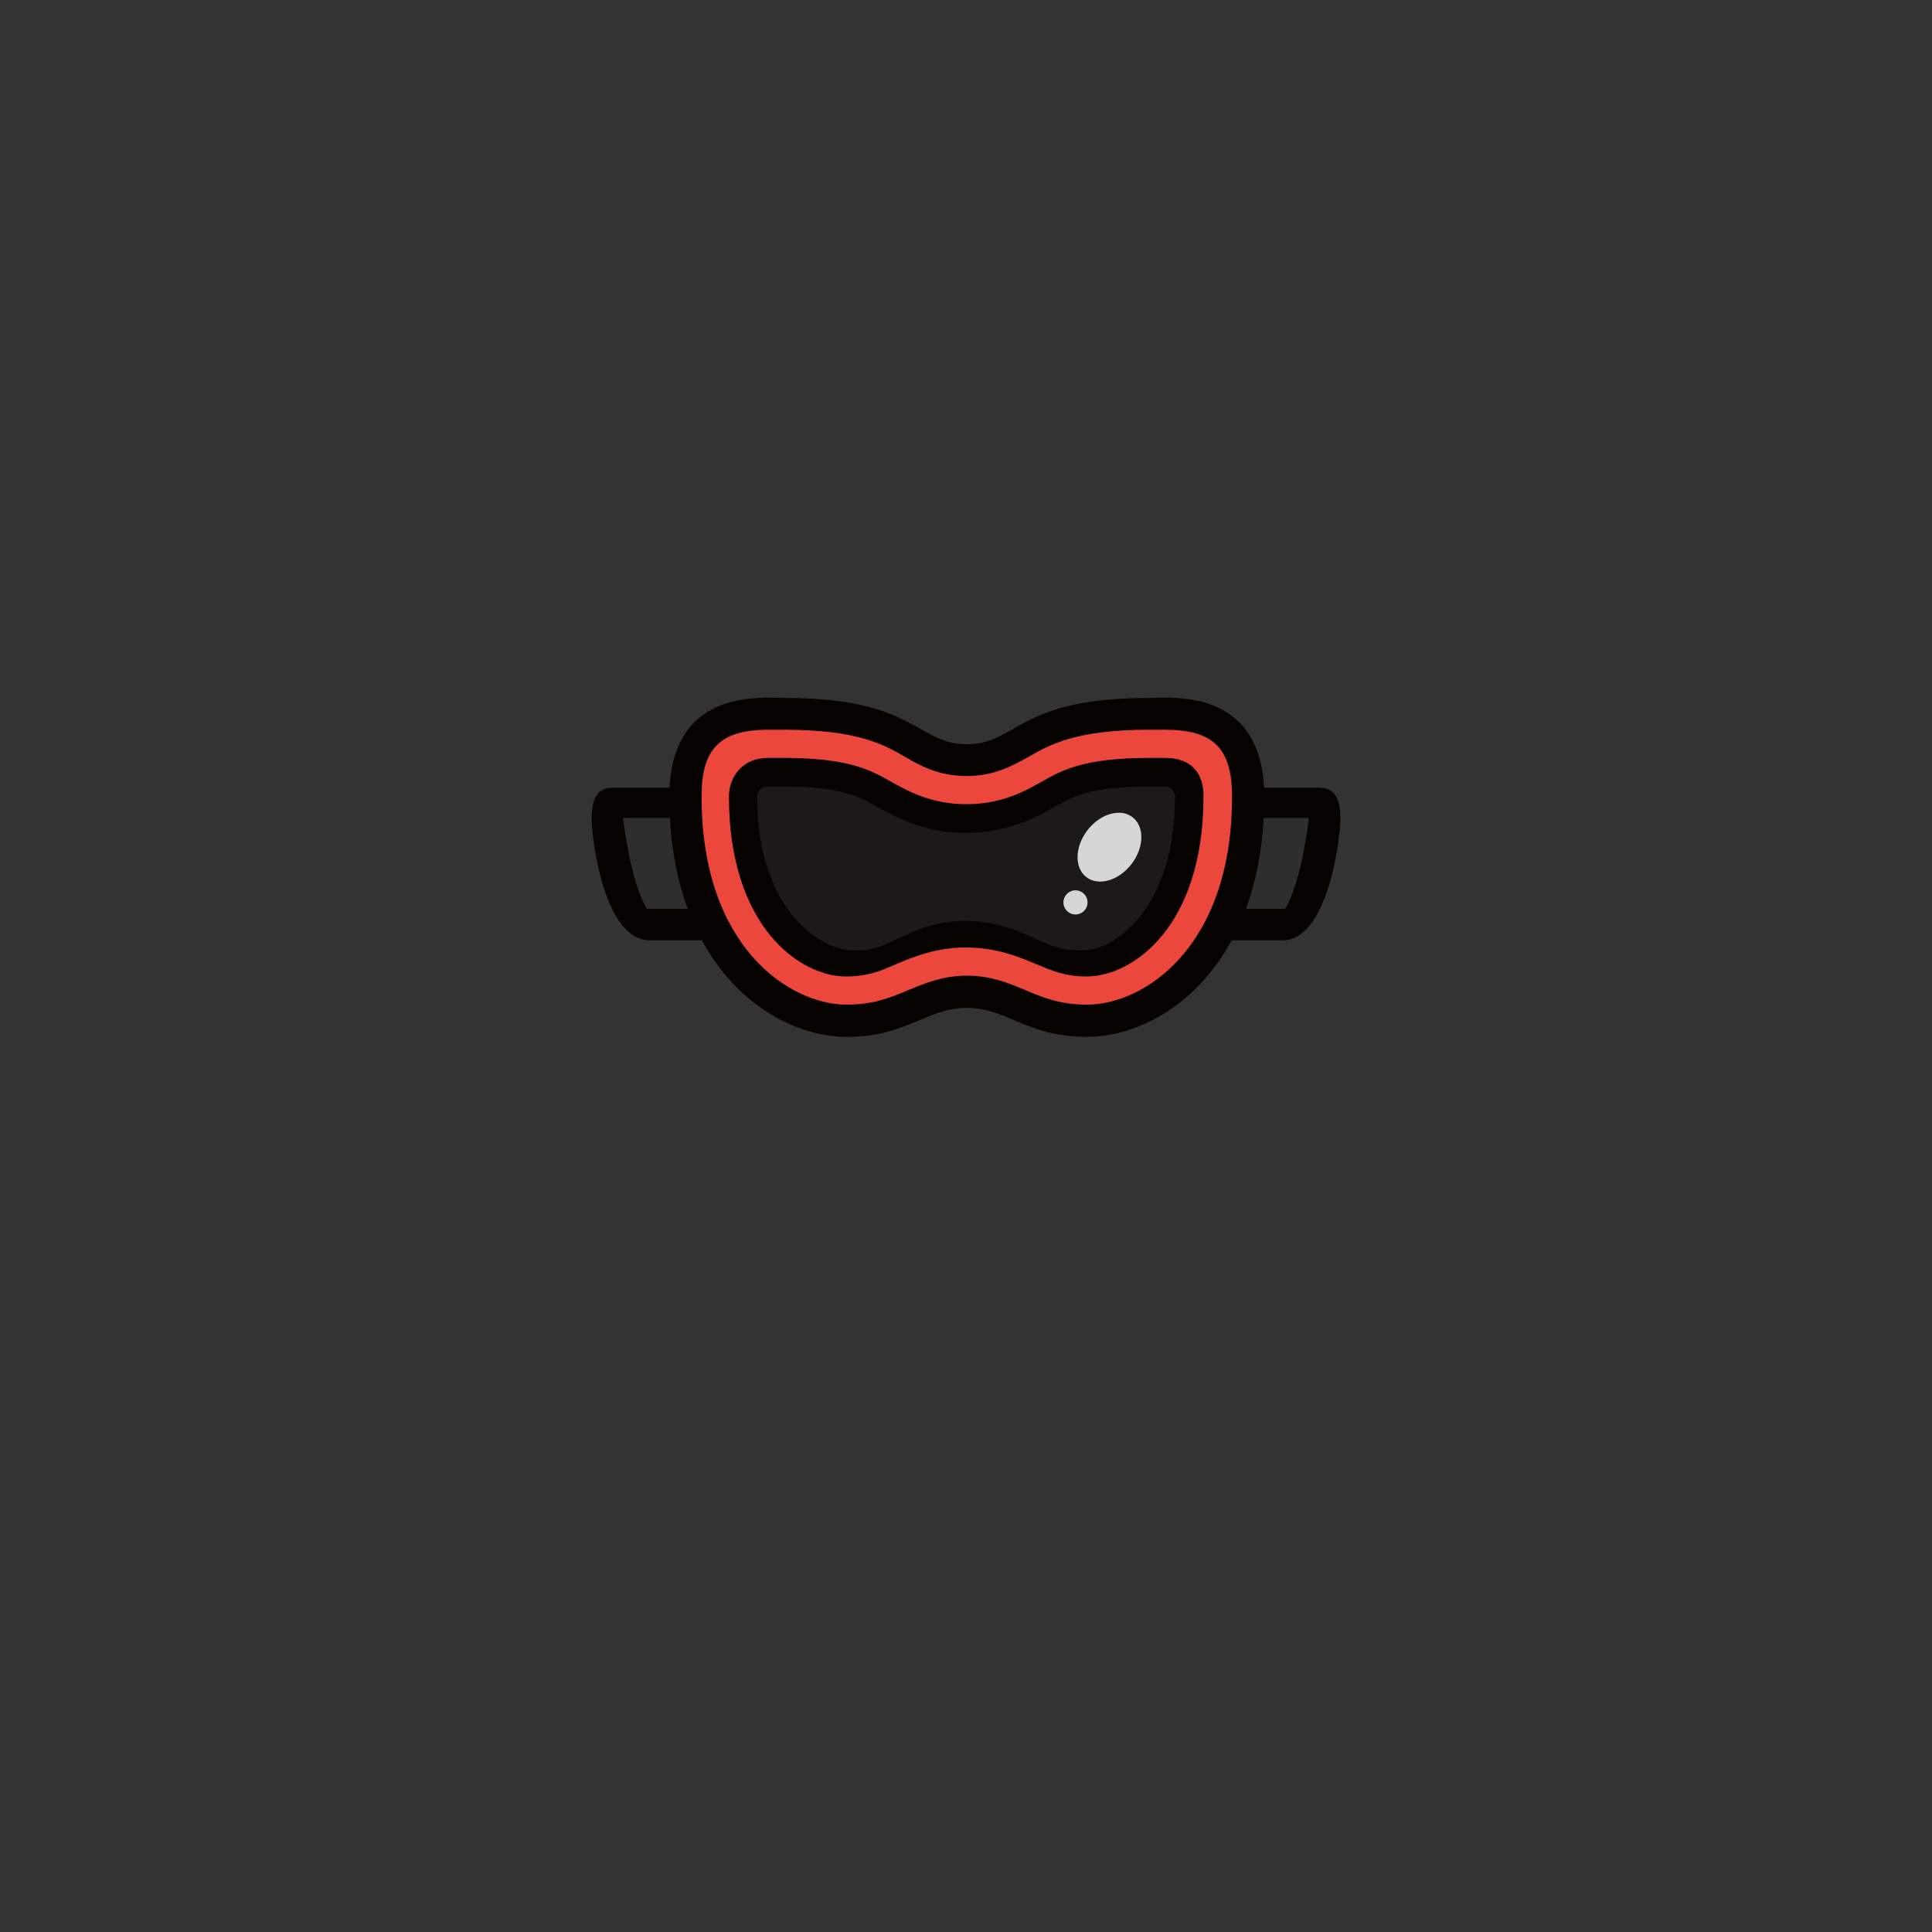 <?xml version="1.0" encoding="UTF-8"?>
<svg id="e0e7dcbe914e3244f4fae4e3f68d54728b1c75de" xmlns="http://www.w3.org/2000/svg" viewBox="0 0 480 480">
  <rect x="0" y="0" width="480" height="480" fill="#333333" stroke="none"/>
  <g>
    <path d="M168.5,195.7h-16.2c-2.8,0-5.3,1.3-5.3,7.5s3.4,30.4,14.3,30.4h15l-7.8-37.9h0Z" fill="#050200" />
    <path d="M168.1,203.2h-13.3s1.7,15.6,5.9,22.6h12.1l-4.7-22.6Z" fill="#2e2e2e" />
    <path d="M311.5,195.7h16.2c2.8,0,5.3,1.3,5.3,7.5s-3.4,30.4-14.3,30.4h-15l7.8-37.9h0Z" fill="#050200" />
    <path d="M311.9,203.2h13.3s-1.7,15.6-5.9,22.6h-12.1l4.7-22.6Z" fill="#2e2e2e" />
    <path d="M285.5,173.4c-32.8,0-32.7,11.5-45.3,11.5s-12.5-11.5-45.3-11.5c-5.5,0-28.6-2.7-28.6,24.5,0,42,25.4,59.7,44,59.7,15.1,0,19.9-7.2,29.9-7.2s14.8,7.2,29.9,7.2c18.6,0,44-17.7,44-59.7,0-27.2-23.2-24.5-28.6-24.5h0Zm-74.2,62.7c-7.2-.3-23.2-9.7-23.2-38.2h0c0-1.4,1.1-2.5,2.5-2.5h4.1c14.4,0,18.8,2.5,23,4.9,4.7,2.6,11.7,6.6,22.3,6.6s17.7-4,22.3-6.6c4.2-2.4,8.6-4.9,23-4.9h4.1c1.4,0,2.5,1.1,2.5,2.5h0c0,28.5-15.5,38.2-22.7,38.2-3.9,0-5.3,0-9.2-1.6-4.8-2-11.1-5.7-20.1-5.7s-14.7,3.6-19.5,5.6c-3.6,1.6-5.1,1.8-9.1,1.7h0Z" fill="#050200" />
    <path d="M289.5,181.3h-4c-18.1,0-24.7,3.7-29.9,6.7-4,2.2-8.5,4.8-15.4,4.8s-11.5-2.5-15.4-4.8c-5.2-3-11.8-6.7-29.9-6.7h-4c-12,0-16.6,4.7-16.6,16.6,0,37.6,22.1,51.7,36,51.7,6.7,0,10.8-1.7,15.1-3.5,4.1-1.7,8.7-3.7,14.8-3.7s10.8,2,14.8,3.7c4.3,1.8,8.4,3.5,15.1,3.5,13.9,0,36-14,36-51.7,0-12-4.7-16.6-16.6-16.6Zm2.88,28.47c-.4,2.36-.94,4.61-1.61,6.9-.67,2.27-1.41,4.51-2.47,6.63-1.07,2.16-2.56,3.79-4.46,5.26-1.13,.88-2.2,1.76-3.15,2.84-.83,.94-1.6,1.93-2.59,2.71-1.69,1.33-3.78,2.06-5.84,2.61-2,.54-4.18,1.11-6.27,.99-2.32-.14-4.6-.82-6.8-1.57-2.17-.74-4.27-1.54-6.35-2.51-1.32-.62-2.7-1.33-4.17-1.48-1.23-.12-2.36-.1-3.52-.62-.74-.33-1.31-.86-2.14-.92-.63-.05-1.25,.04-1.88,.1-1.33,.14-2.65,.15-3.99,.17-2.66,.03-5.43,.11-7.93,1.14-1.37,.57-2.68,1.23-4.09,1.71-1.27,.42-2.56,.76-3.82,1.2-2.4,.82-4.47,1.71-7.05,1.75-2.54,.04-5.17-.06-7.58-.89-1.2-.41-2.48-.9-3.51-1.65-.58-.42-1.1-.91-1.65-1.35-.35,.11-.75,.1-1.16-.11-4.19-2.14-6.7-6.85-8.41-11.04-2.24-5.49-3.96-11.3-4.41-17.23-.13-1.68-.27-3.41-.25-5.09,.02-1.66,.23-3.46,1.71-4.46,1.56-1.06,3.67-1.17,5.5-1.17,2.14,0,4.29,.26,6.42,.44,5.18,.44,10.44,1.02,15.26,3.1,5.01,2.16,9.83,4.64,15.02,6.39,2.58,.87,5.23,1.74,7.97,1.8,2.7,.06,5.37-.41,8.04-.7,2.28-.24,4.66-.36,6.81-1.19,2.42-.93,4.59-2.58,6.93-3.69,4.75-2.26,9.72-3.61,14.79-4.91,2.55-.66,5.04-1.16,7.67-1.39,2.25-.19,4.54-.67,6.74,.08,.52,.18,.81,.53,.94,.94,3.96,1.75,1.74,12.45,1.27,15.22Z" fill="#eb473d" />
    <path d="M289.5,188.3h-4c-16.3,0-21.7,3.1-26.5,5.8-4.2,2.4-10.1,5.7-18.9,5.7s-14.6-3.3-18.9-5.7c-4.8-2.7-10.2-5.8-26.5-5.8h-4c-6,0-9.6,4.5-9.6,9.6,0,32.5,17.8,44.7,29,44.7,5.3,0,8.3-1.2,12.4-3,4.5-1.9,10-4.2,17.5-4.2s13.1,2.3,17.6,4.2c4.1,1.7,7.1,3,12.4,3,11.2,0,29-12.1,29-44.7,.1-5.3-2.6-9.6-9.5-9.6Zm2.6,9.6c0,28.5-15.5,38.2-22.7,38.2-3.9,0-5.3,0-9.2-1.6-4.8-2-11.1-5.7-20.1-5.7s-14.7,3.6-19.5,5.6c-3.8,1.6-5.4,1.8-9.3,1.7-7.2-.3-23.2-9.7-23.2-38.2h0c0-1.4,1.1-2.5,2.5-2.5h4.1c14.4,0,18.8,2.5,23,4.9,4.7,2.6,11.7,6.6,22.3,6.6s17.7-4,22.3-6.6c4.2-2.4,8.6-4.9,23-4.9h4.1c1.6-.1,2.7,1,2.7,2.5h0Z" fill="#050200" />
    <path d="M269.4,236.1c-3.9,0-5.3,0-9.2-1.6-4.8-2-11.1-5.7-20.1-5.7s-14.7,3.6-19.5,5.6c-3.8,1.6-5.4,1.8-9.3,1.7-7.2-.3-23.2-9.7-23.2-38.2h0c0-1.4,1.1-2.5,2.5-2.5h4.1c14.4,0,18.8,2.5,23,4.9,4.7,2.6,11.7,6.6,22.3,6.6s17.7-4,22.3-6.6c4.2-2.4,8.6-4.9,23-4.9h4.1c1.4,0,2.5,1.1,2.5,2.5h0c.2,28.4-15.3,38.2-22.5,38.2Z" fill="#050200" isolation="isolate" opacity=".51" />
    <ellipse cx="275.64" cy="210.48" rx="9.4" ry="6.9" transform="translate(-59.41 300.03) rotate(-52.33)" fill="#fff" opacity=".82" />
    <circle cx="267.2" cy="224.2" r="3" fill="#fff" opacity=".82" />
  </g>
</svg>